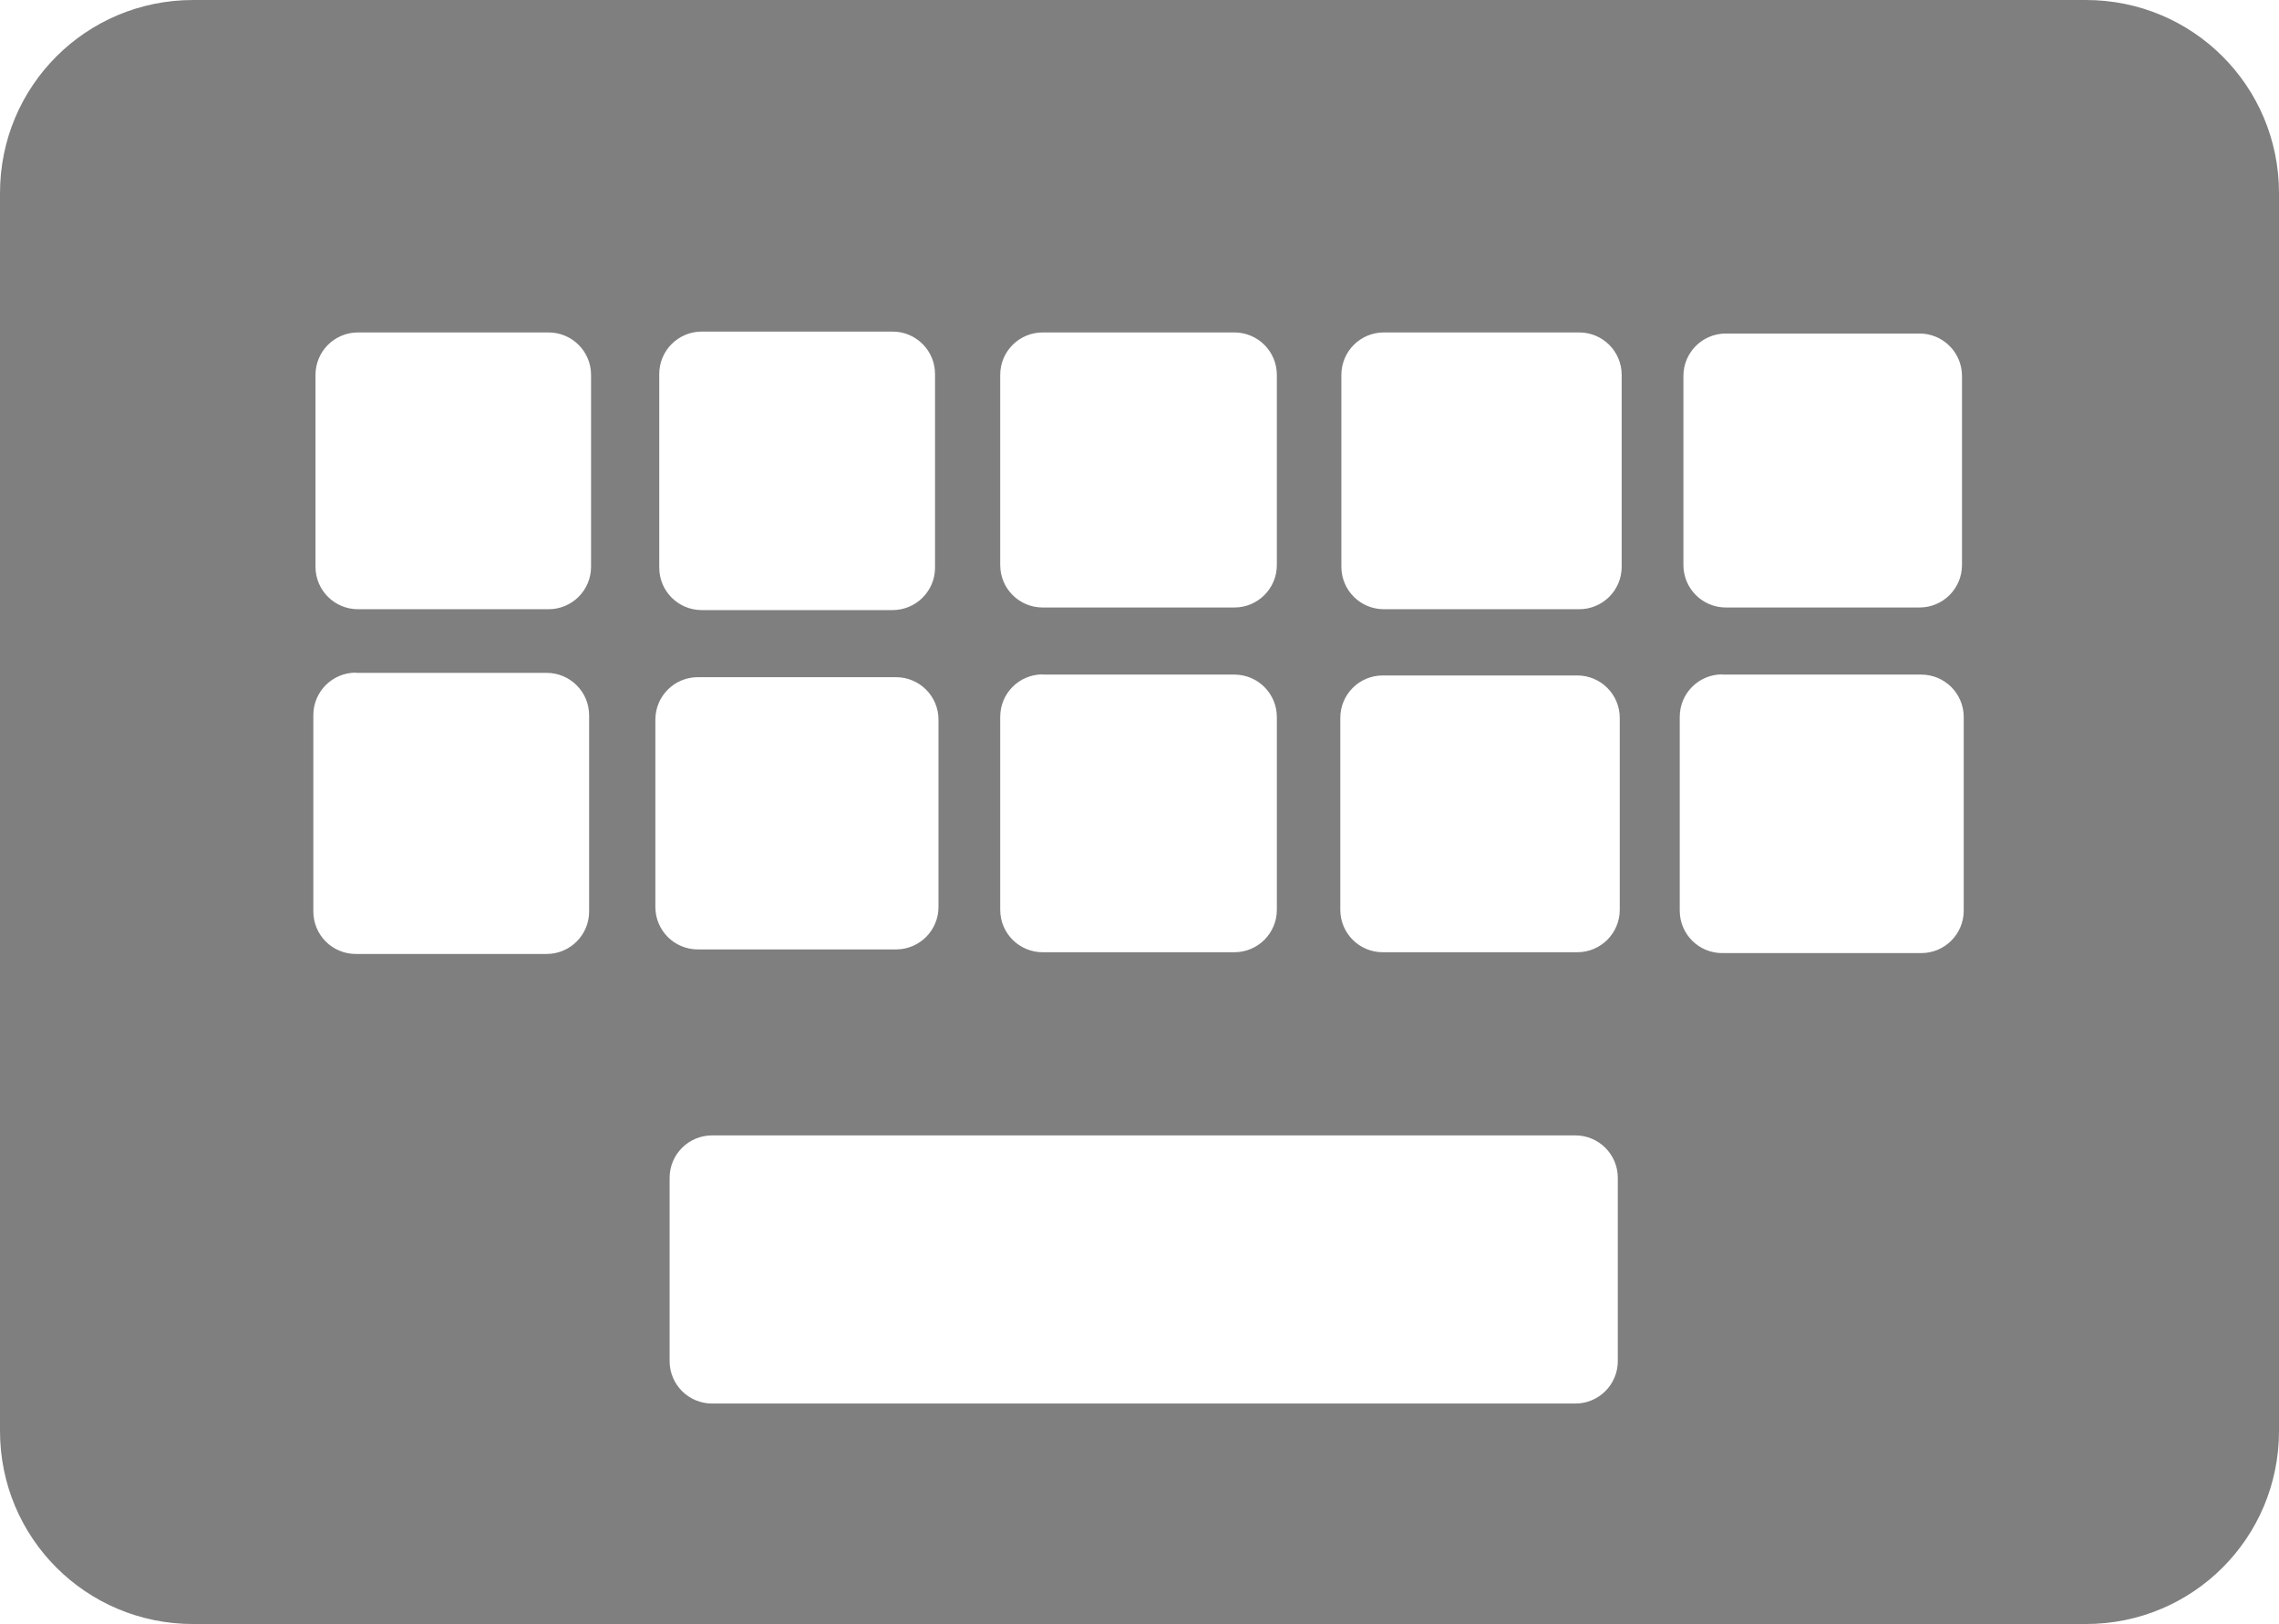 <?xml version="1.0" encoding="UTF-8" standalone="no"?>
<!-- Created with Inkscape (http://www.inkscape.org/) -->

<svg
   xmlns:dc="http://purl.org/dc/elements/1.1/"
   xmlns:cc="http://creativecommons.org/ns#"
   xmlns:rdf="http://www.w3.org/1999/02/22-rdf-syntax-ns#"
   xmlns:svg="http://www.w3.org/2000/svg"
   xmlns="http://www.w3.org/2000/svg"
   xmlns:sodipodi="http://sodipodi.sourceforge.net/DTD/sodipodi-0.dtd"
   xmlns:inkscape="http://www.inkscape.org/namespaces/inkscape"
   width="10.561mm"
   height="7.528mm"
   viewBox="0 0 10.561 7.528"
   version="1.1"
   id="svg5008"
   inkscape:version="0.92.4 (5da689c313, 2019-01-14)"
   sodipodi:docname="keyboard.svg">
  <defs
     id="defs5002" />
  <sodipodi:namedview
     id="base"
     pagecolor="#ffffff"
     bordercolor="#666666"
     borderopacity="1.0"
     inkscape:pageopacity="0.0"
     inkscape:pageshadow="2"
     inkscape:zoom="15.839192"
     inkscape:cx="25.950437"
     inkscape:cy="14.84672"
     inkscape:document-units="mm"
     inkscape:current-layer="layer1"
     showgrid="false"
     inkscape:window-width="2560"
     inkscape:window-height="1361"
     inkscape:window-x="-9"
     inkscape:window-y="-9"
     inkscape:window-maximized="1" />
  <g
     inkscape:label="Layer 1"
     inkscape:groupmode="layer"
     id="layer1"
     transform="translate(-65.023,-121.635)">
    <path
       style="fill:#7f7f7f;fill-opacity:1;stroke:none;stroke-width:0.265;stroke-opacity:1"
       d="m 65.918,121.635 c -0.496,0 -0.895,0.399 -0.895,0.895 v 5.738 c 0,0.496 0.399,0.895 0.895,0.895 h 8.771 c 0.496,0 0.895,-0.399 0.895,-0.895 v -5.738 c 0,-0.496 -0.399,-0.895 -0.895,-0.895 z m 2.357,1.537 h 0.884 c 0.109,0 0.197,0.088 0.197,0.197 v 0.897 c 0,0.109 -0.088,0.197 -0.197,0.197 h -0.884 c -0.109,0 -0.197,-0.088 -0.197,-0.197 v -0.897 c 0,-0.109 0.088,-0.197 0.197,-0.197 z m -1.594,0.004 h 0.884 c 0.109,0 0.197,0.088 0.197,0.197 v 0.889 c 0,0.109 -0.088,0.197 -0.197,0.197 H 66.682 c -0.109,0 -0.197,-0.088 -0.197,-0.197 v -0.889 c 0,-0.109 0.088,-0.197 0.197,-0.197 z m 3.174,0 h 0.888 c 0.109,0 0.197,0.088 0.197,0.197 v 0.881 c 0,0.109 -0.088,0.197 -0.197,0.197 h -0.888 c -0.109,0 -0.197,-0.088 -0.197,-0.197 v -0.881 c 0,-0.109 0.088,-0.197 0.197,-0.197 z m 1.581,0 h 0.905 c 0.109,0 0.197,0.088 0.197,0.197 v 0.889 c 0,0.109 -0.088,0.197 -0.197,0.197 h -0.905 c -0.109,0 -0.197,-0.088 -0.197,-0.197 v -0.889 c 0,-0.109 0.088,-0.197 0.197,-0.197 z m 1.585,0.005 h 0.897 c 0.109,0 0.197,0.088 0.197,0.197 v 0.876 c 0,0.109 -0.088,0.197 -0.197,0.197 h -0.897 c -0.109,0 -0.197,-0.088 -0.197,-0.197 v -0.876 c 0,-0.109 0.088,-0.197 0.197,-0.197 z m -6.349,1.573 h 0.884 c 0.109,0 0.197,0.088 0.197,0.197 v 0.909 c 0,0.109 -0.088,0.197 -0.197,0.197 h -0.884 c -0.109,0 -0.197,-0.088 -0.197,-0.197 v -0.91 c 0,-0.109 0.088,-0.197 0.197,-0.197 z m 3.183,0.008 h 0.888 c 0.109,0 0.197,0.088 0.197,0.197 v 0.893 c 0,0.109 -0.088,0.197 -0.197,0.197 h -0.888 c -0.109,0 -0.197,-0.088 -0.197,-0.197 V 124.958 c 0,-0.109 0.088,-0.197 0.197,-0.197 z m 3.149,0 h 0.922 c 0.109,0 0.197,0.088 0.197,0.197 v 0.897 c 0,0.109 -0.088,0.197 -0.197,0.197 h -0.922 c -0.109,0 -0.197,-0.088 -0.197,-0.197 V 124.958 c 0,-0.109 0.088,-0.197 0.197,-0.197 z m -1.573,0.004 h 0.901 c 0.109,0 0.197,0.088 0.197,0.197 v 0.889 c 0,0.109 -0.088,0.197 -0.197,0.197 h -0.901 c -0.109,0 -0.197,-0.088 -0.197,-0.197 v -0.889 c 0,-0.109 0.088,-0.197 0.197,-0.197 z m -3.174,0.008 h 0.918 c 0.109,0 0.197,0.088 0.197,0.197 v 0.868 c 0,0.109 -0.088,0.197 -0.197,0.197 h -0.918 c -0.109,0 -0.197,-0.088 -0.197,-0.197 v -0.868 c 0,-0.109 0.088,-0.197 0.197,-0.197 z m 0.066,2.124 h 4 c 0.109,0 0.197,0.088 0.197,0.197 v 0.849 c 0,0.109 -0.088,0.197 -0.197,0.197 h -4 c -0.109,0 -0.197,-0.088 -0.197,-0.197 v -0.849 c 0,-0.109 0.088,-0.197 0.197,-0.197 z"
       id="rect4753"
       inkscape:connector-curvature="0"
       inkscape:label="keyboard" />
  </g>
</svg>
